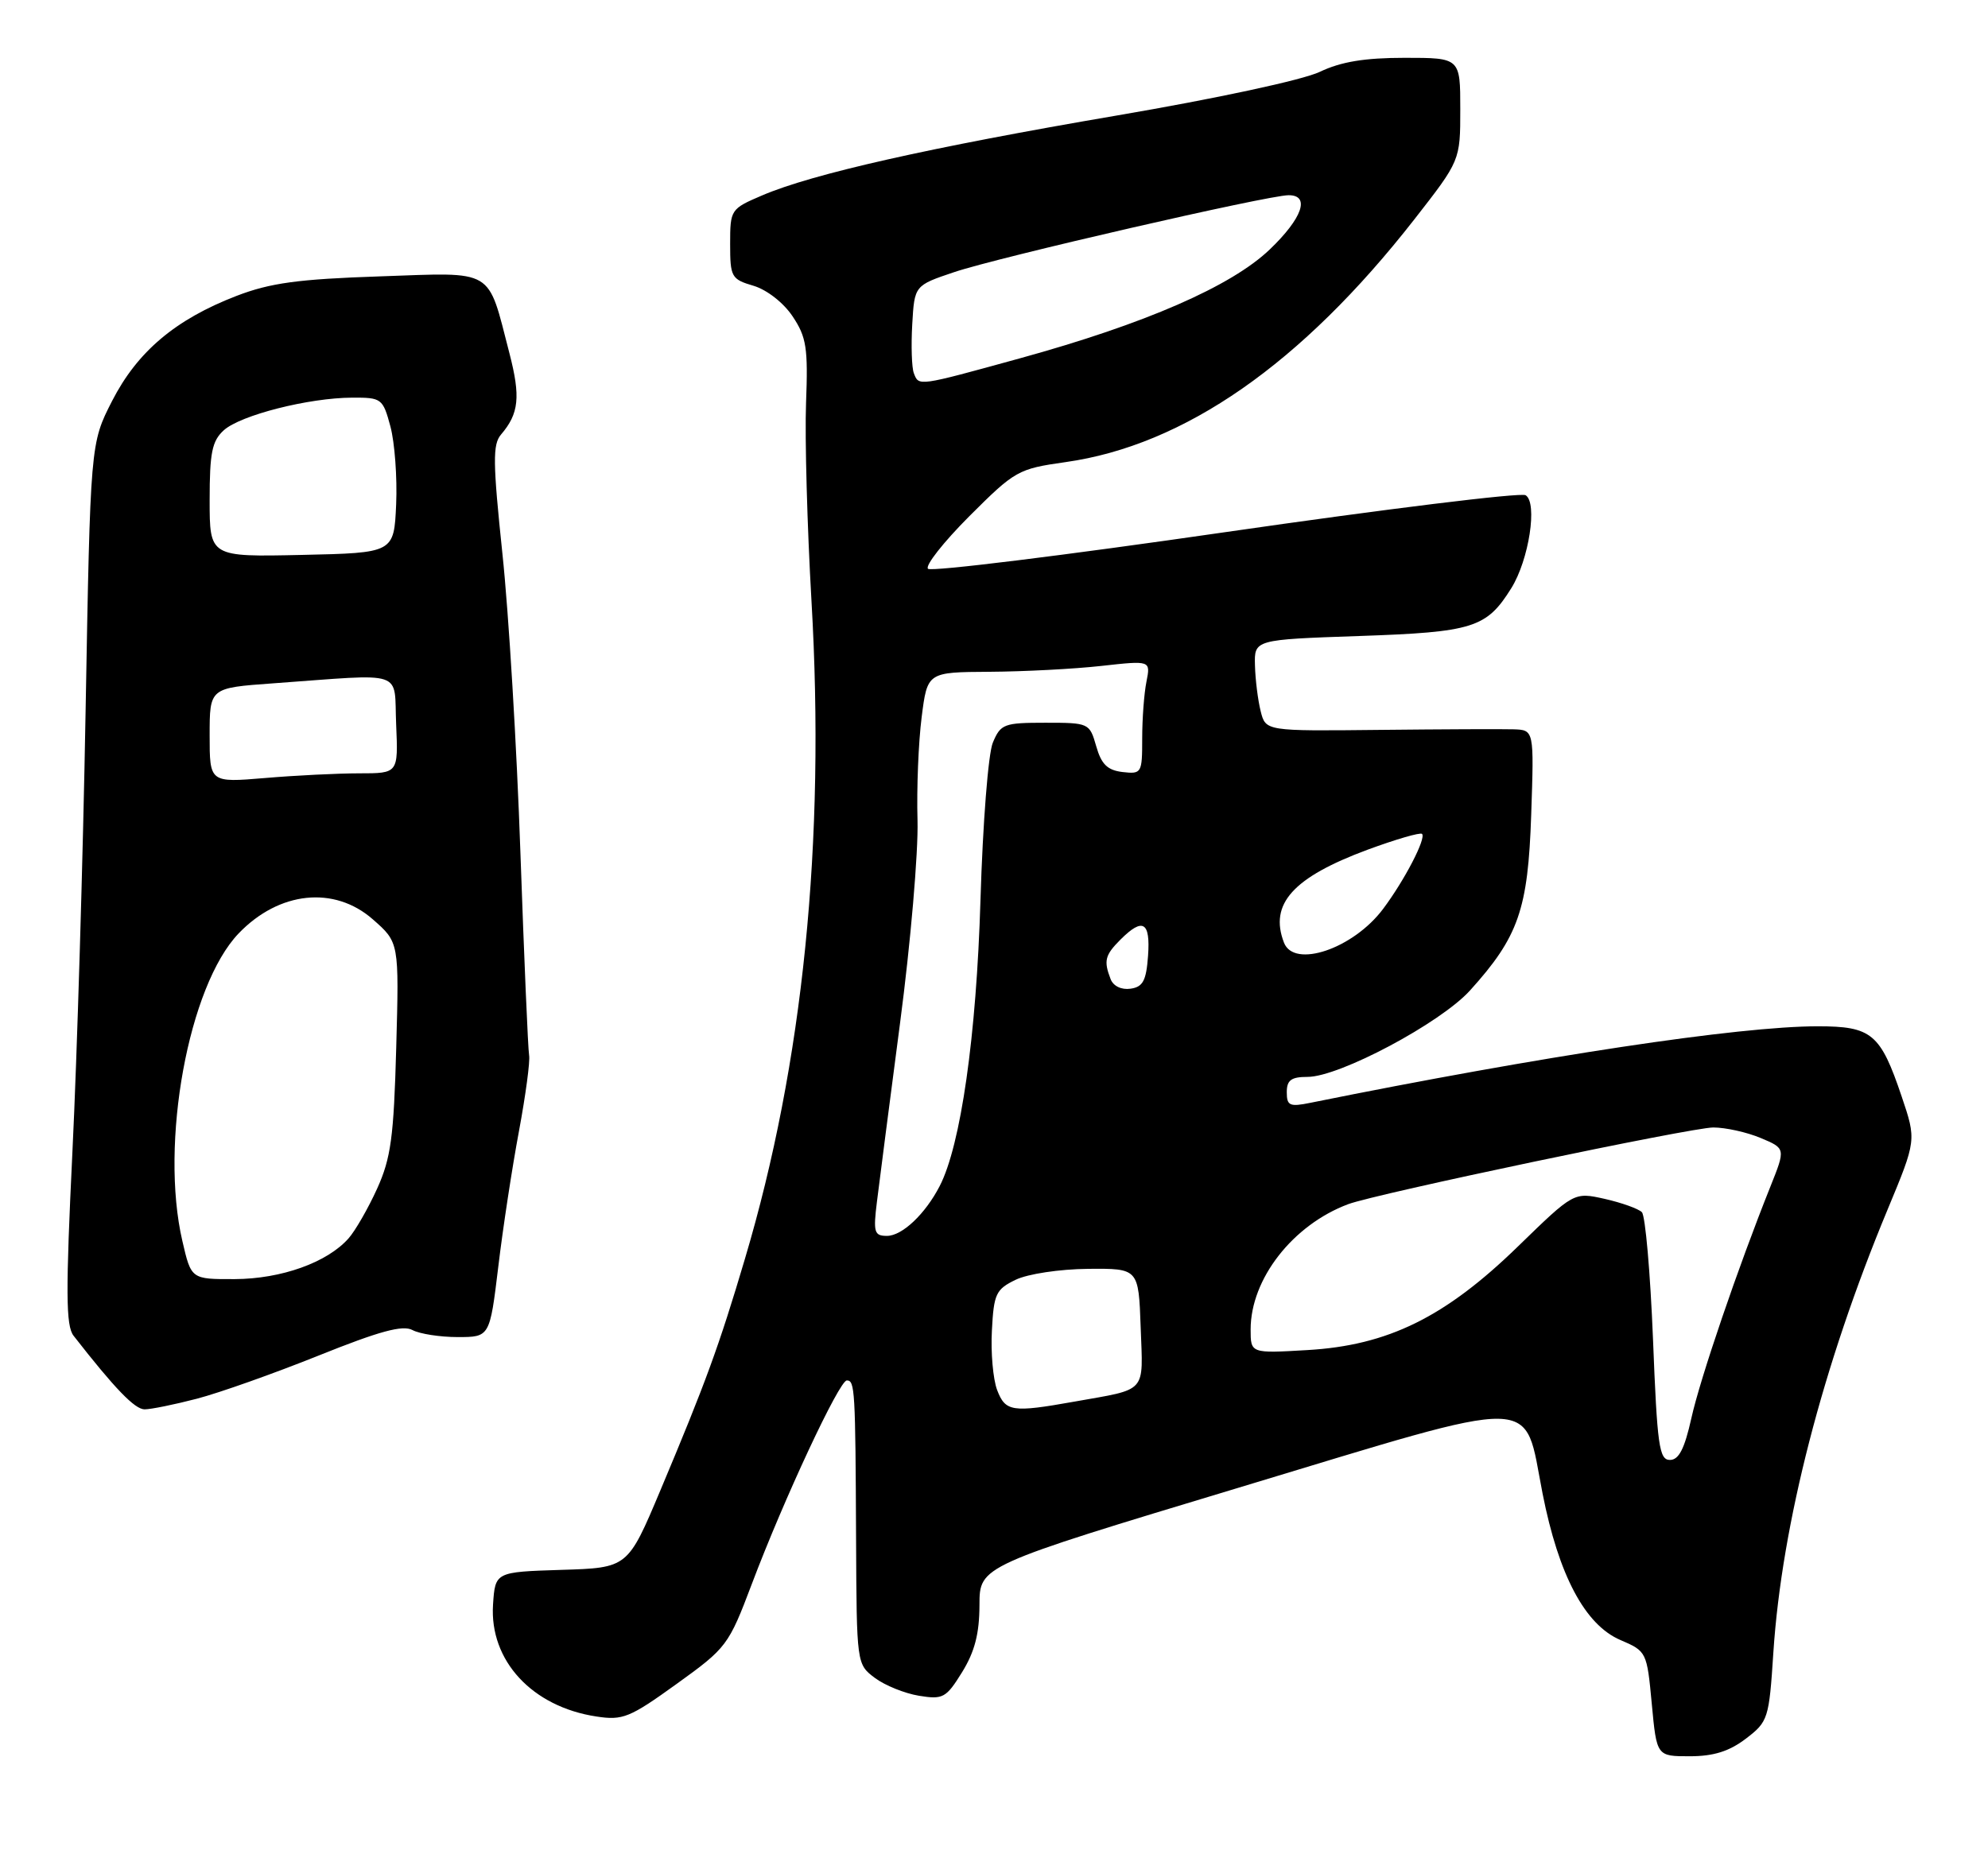 <?xml version="1.0" encoding="UTF-8" standalone="no"?>
<!DOCTYPE svg PUBLIC "-//W3C//DTD SVG 1.1//EN" "http://www.w3.org/Graphics/SVG/1.1/DTD/svg11.dtd" >
<svg xmlns="http://www.w3.org/2000/svg" xmlns:xlink="http://www.w3.org/1999/xlink" version="1.1" viewBox="0 0 275 256">
 <g >
 <path fill="currentColor"
d=" M 241.50 240.57 C 244.59 238.21 244.71 237.84 245.31 228.62 C 246.48 210.88 252.15 188.89 261.11 167.36 C 265.10 157.76 265.10 157.76 263.06 151.72 C 260.12 143.00 258.92 142.00 251.44 142.00 C 240.54 142.00 213.36 146.10 181.25 152.59 C 178.40 153.17 178.00 152.99 178.00 151.12 C 178.00 149.45 178.61 149.00 180.88 149.00 C 185.28 149.00 199.27 141.55 203.35 137.04 C 210.06 129.61 211.37 125.83 211.81 112.75 C 212.21 101.00 212.21 101.00 209.36 100.91 C 207.78 100.86 199.43 100.90 190.79 100.99 C 175.08 101.16 175.08 101.16 174.39 98.41 C 174.01 96.90 173.65 94.05 173.60 92.08 C 173.50 88.50 173.50 88.50 188.00 88.00 C 203.80 87.46 205.63 86.88 209.06 81.38 C 211.50 77.46 212.72 69.56 211.04 68.52 C 210.38 68.12 191.69 70.42 169.49 73.63 C 147.30 76.84 128.79 79.13 128.37 78.70 C 127.94 78.27 130.52 75.00 134.10 71.41 C 140.41 65.11 140.83 64.87 147.39 63.94 C 163.83 61.62 180.03 50.34 195.64 30.36 C 202.00 22.21 202.00 22.21 202.00 15.11 C 202.00 8.00 202.00 8.00 194.32 8.00 C 188.77 8.00 185.50 8.54 182.57 9.94 C 180.23 11.06 168.28 13.63 154.50 15.98 C 128.55 20.41 112.39 24.05 105.42 27.04 C 101.07 28.90 101.00 29.00 101.00 33.76 C 101.00 38.33 101.17 38.64 104.23 39.54 C 106.08 40.09 108.39 41.89 109.64 43.77 C 111.56 46.64 111.79 48.14 111.50 55.77 C 111.32 60.57 111.66 72.87 112.25 83.11 C 114.19 116.49 111.10 147.11 103.05 174.16 C 99.46 186.27 97.61 191.32 91.35 206.21 C 86.84 216.93 86.84 216.93 77.67 217.21 C 68.50 217.50 68.50 217.50 68.20 222.03 C 67.70 229.76 73.61 236.16 82.51 237.50 C 86.15 238.06 87.12 237.66 93.60 232.99 C 100.52 228.01 100.79 227.65 103.99 219.19 C 108.45 207.37 116.10 191.00 117.14 191.00 C 118.26 191.00 118.33 192.25 118.42 212.88 C 118.50 230.25 118.50 230.26 121.02 232.16 C 122.41 233.20 125.16 234.31 127.13 234.63 C 130.45 235.17 130.88 234.93 133.09 231.36 C 134.83 228.54 135.48 226.04 135.49 222.08 C 135.50 216.66 135.50 216.66 171.41 205.82 C 213.76 193.03 210.70 192.97 213.38 206.63 C 215.61 217.96 219.25 224.82 224.16 226.92 C 227.77 228.47 227.82 228.56 228.49 235.74 C 229.17 243.00 229.17 243.00 233.74 243.00 C 237.04 243.00 239.20 242.32 241.50 240.57 Z  M 27.23 193.53 C 30.34 192.72 37.92 190.03 44.07 187.56 C 52.48 184.18 55.70 183.30 57.06 184.03 C 58.05 184.56 60.87 185.00 63.31 185.00 C 67.75 185.00 67.75 185.00 68.93 175.25 C 69.57 169.89 70.86 161.45 71.79 156.50 C 72.71 151.55 73.35 146.82 73.19 146.00 C 73.04 145.18 72.50 132.57 71.99 118.00 C 71.49 103.42 70.37 84.80 69.50 76.62 C 68.17 63.94 68.14 61.49 69.31 60.12 C 71.79 57.22 72.03 54.91 70.47 48.88 C 67.38 36.97 68.59 37.69 52.54 38.24 C 41.22 38.62 37.38 39.15 32.72 40.94 C 24.27 44.20 19.01 48.64 15.51 55.47 C 12.50 61.36 12.50 61.36 11.84 98.43 C 11.48 118.82 10.66 146.22 10.02 159.32 C 9.08 178.80 9.10 183.44 10.18 184.82 C 15.88 192.13 18.65 195.00 20.00 195.00 C 20.87 195.00 24.12 194.34 27.23 193.53 Z  M 228.66 185.30 C 228.29 176.11 227.60 168.20 227.12 167.72 C 226.64 167.24 224.32 166.41 221.98 165.88 C 217.72 164.93 217.72 164.93 209.98 172.46 C 199.91 182.26 191.98 186.16 180.83 186.80 C 173.00 187.26 173.00 187.26 173.00 183.94 C 173.00 176.96 178.83 169.48 186.50 166.61 C 190.39 165.16 233.98 156.00 237.00 156.00 C 238.69 156.00 241.63 156.65 243.54 157.45 C 247.01 158.90 247.01 158.90 244.89 164.20 C 240.45 175.29 235.18 190.72 233.96 196.25 C 233.02 200.47 232.23 202.00 231.00 202.00 C 229.51 202.00 229.24 200.03 228.66 185.30 Z  M 137.93 192.32 C 137.37 190.84 137.04 187.13 137.21 184.08 C 137.47 179.01 137.77 178.39 140.50 177.07 C 142.18 176.26 146.57 175.60 150.50 175.56 C 157.50 175.50 157.50 175.50 157.79 183.67 C 158.12 192.89 158.80 192.12 148.57 193.94 C 139.99 195.47 139.08 195.33 137.93 192.32 Z  M 121.31 166.25 C 121.63 163.64 123.07 152.50 124.51 141.51 C 125.96 130.51 127.04 117.91 126.92 113.51 C 126.79 109.10 127.05 102.69 127.49 99.25 C 128.28 93.00 128.28 93.00 136.89 92.95 C 141.63 92.92 148.58 92.56 152.34 92.14 C 159.17 91.38 159.17 91.38 158.59 94.31 C 158.26 95.93 158.00 99.47 158.00 102.19 C 158.00 106.98 157.92 107.12 155.28 106.82 C 153.19 106.57 152.35 105.75 151.64 103.25 C 150.72 100.04 150.64 100.00 144.60 100.00 C 138.88 100.00 138.42 100.17 137.34 102.75 C 136.70 104.29 135.95 113.89 135.63 124.50 C 135.07 143.30 132.91 158.46 129.98 164.12 C 127.98 167.99 124.79 171.00 122.69 171.00 C 120.93 171.00 120.78 170.50 121.31 166.25 Z  M 153.63 135.47 C 152.65 132.93 152.85 132.15 155.00 130.00 C 158.09 126.91 159.15 127.53 158.81 132.25 C 158.56 135.70 158.10 136.56 156.38 136.80 C 155.13 136.98 154.00 136.44 153.63 135.47 Z  M 177.61 130.42 C 175.55 125.07 178.86 121.40 189.17 117.57 C 193.08 116.13 196.47 115.14 196.71 115.38 C 197.31 115.98 194.29 121.80 191.33 125.75 C 187.20 131.27 179.00 134.05 177.61 130.42 Z  M 126.41 51.63 C 126.12 50.88 126.02 47.84 126.19 44.88 C 126.50 39.50 126.50 39.50 132.00 37.65 C 138.00 35.62 175.42 27.01 178.25 27.01 C 181.27 27.00 180.17 30.18 175.65 34.51 C 170.33 39.61 158.40 44.81 141.08 49.58 C 126.88 53.49 127.11 53.46 126.41 51.63 Z  M 25.23 171.72 C 22.08 158.18 26.07 136.38 33.02 129.14 C 38.61 123.32 46.24 122.52 51.57 127.20 C 55.21 130.39 55.21 130.39 54.81 144.95 C 54.47 157.35 54.08 160.23 52.17 164.46 C 50.93 167.19 49.15 170.29 48.21 171.35 C 45.25 174.69 38.91 176.95 32.48 176.98 C 26.45 177.00 26.45 177.00 25.23 171.72 Z  M 29.00 101.74 C 29.00 95.18 29.00 95.18 37.75 94.55 C 56.38 93.21 54.46 92.57 54.80 100.25 C 55.09 107.00 55.09 107.00 49.70 107.00 C 46.73 107.00 40.86 107.29 36.65 107.65 C 29.00 108.29 29.00 108.29 29.00 101.74 Z  M 29.00 69.18 C 29.00 62.63 29.33 61.01 30.96 59.53 C 33.27 57.44 42.72 55.04 48.71 55.02 C 52.79 55.00 52.96 55.13 54.01 59.02 C 54.60 61.24 54.96 66.08 54.80 69.77 C 54.50 76.50 54.50 76.50 41.75 76.78 C 29.00 77.06 29.00 77.06 29.00 69.18 Z "/>
</g>
</svg>